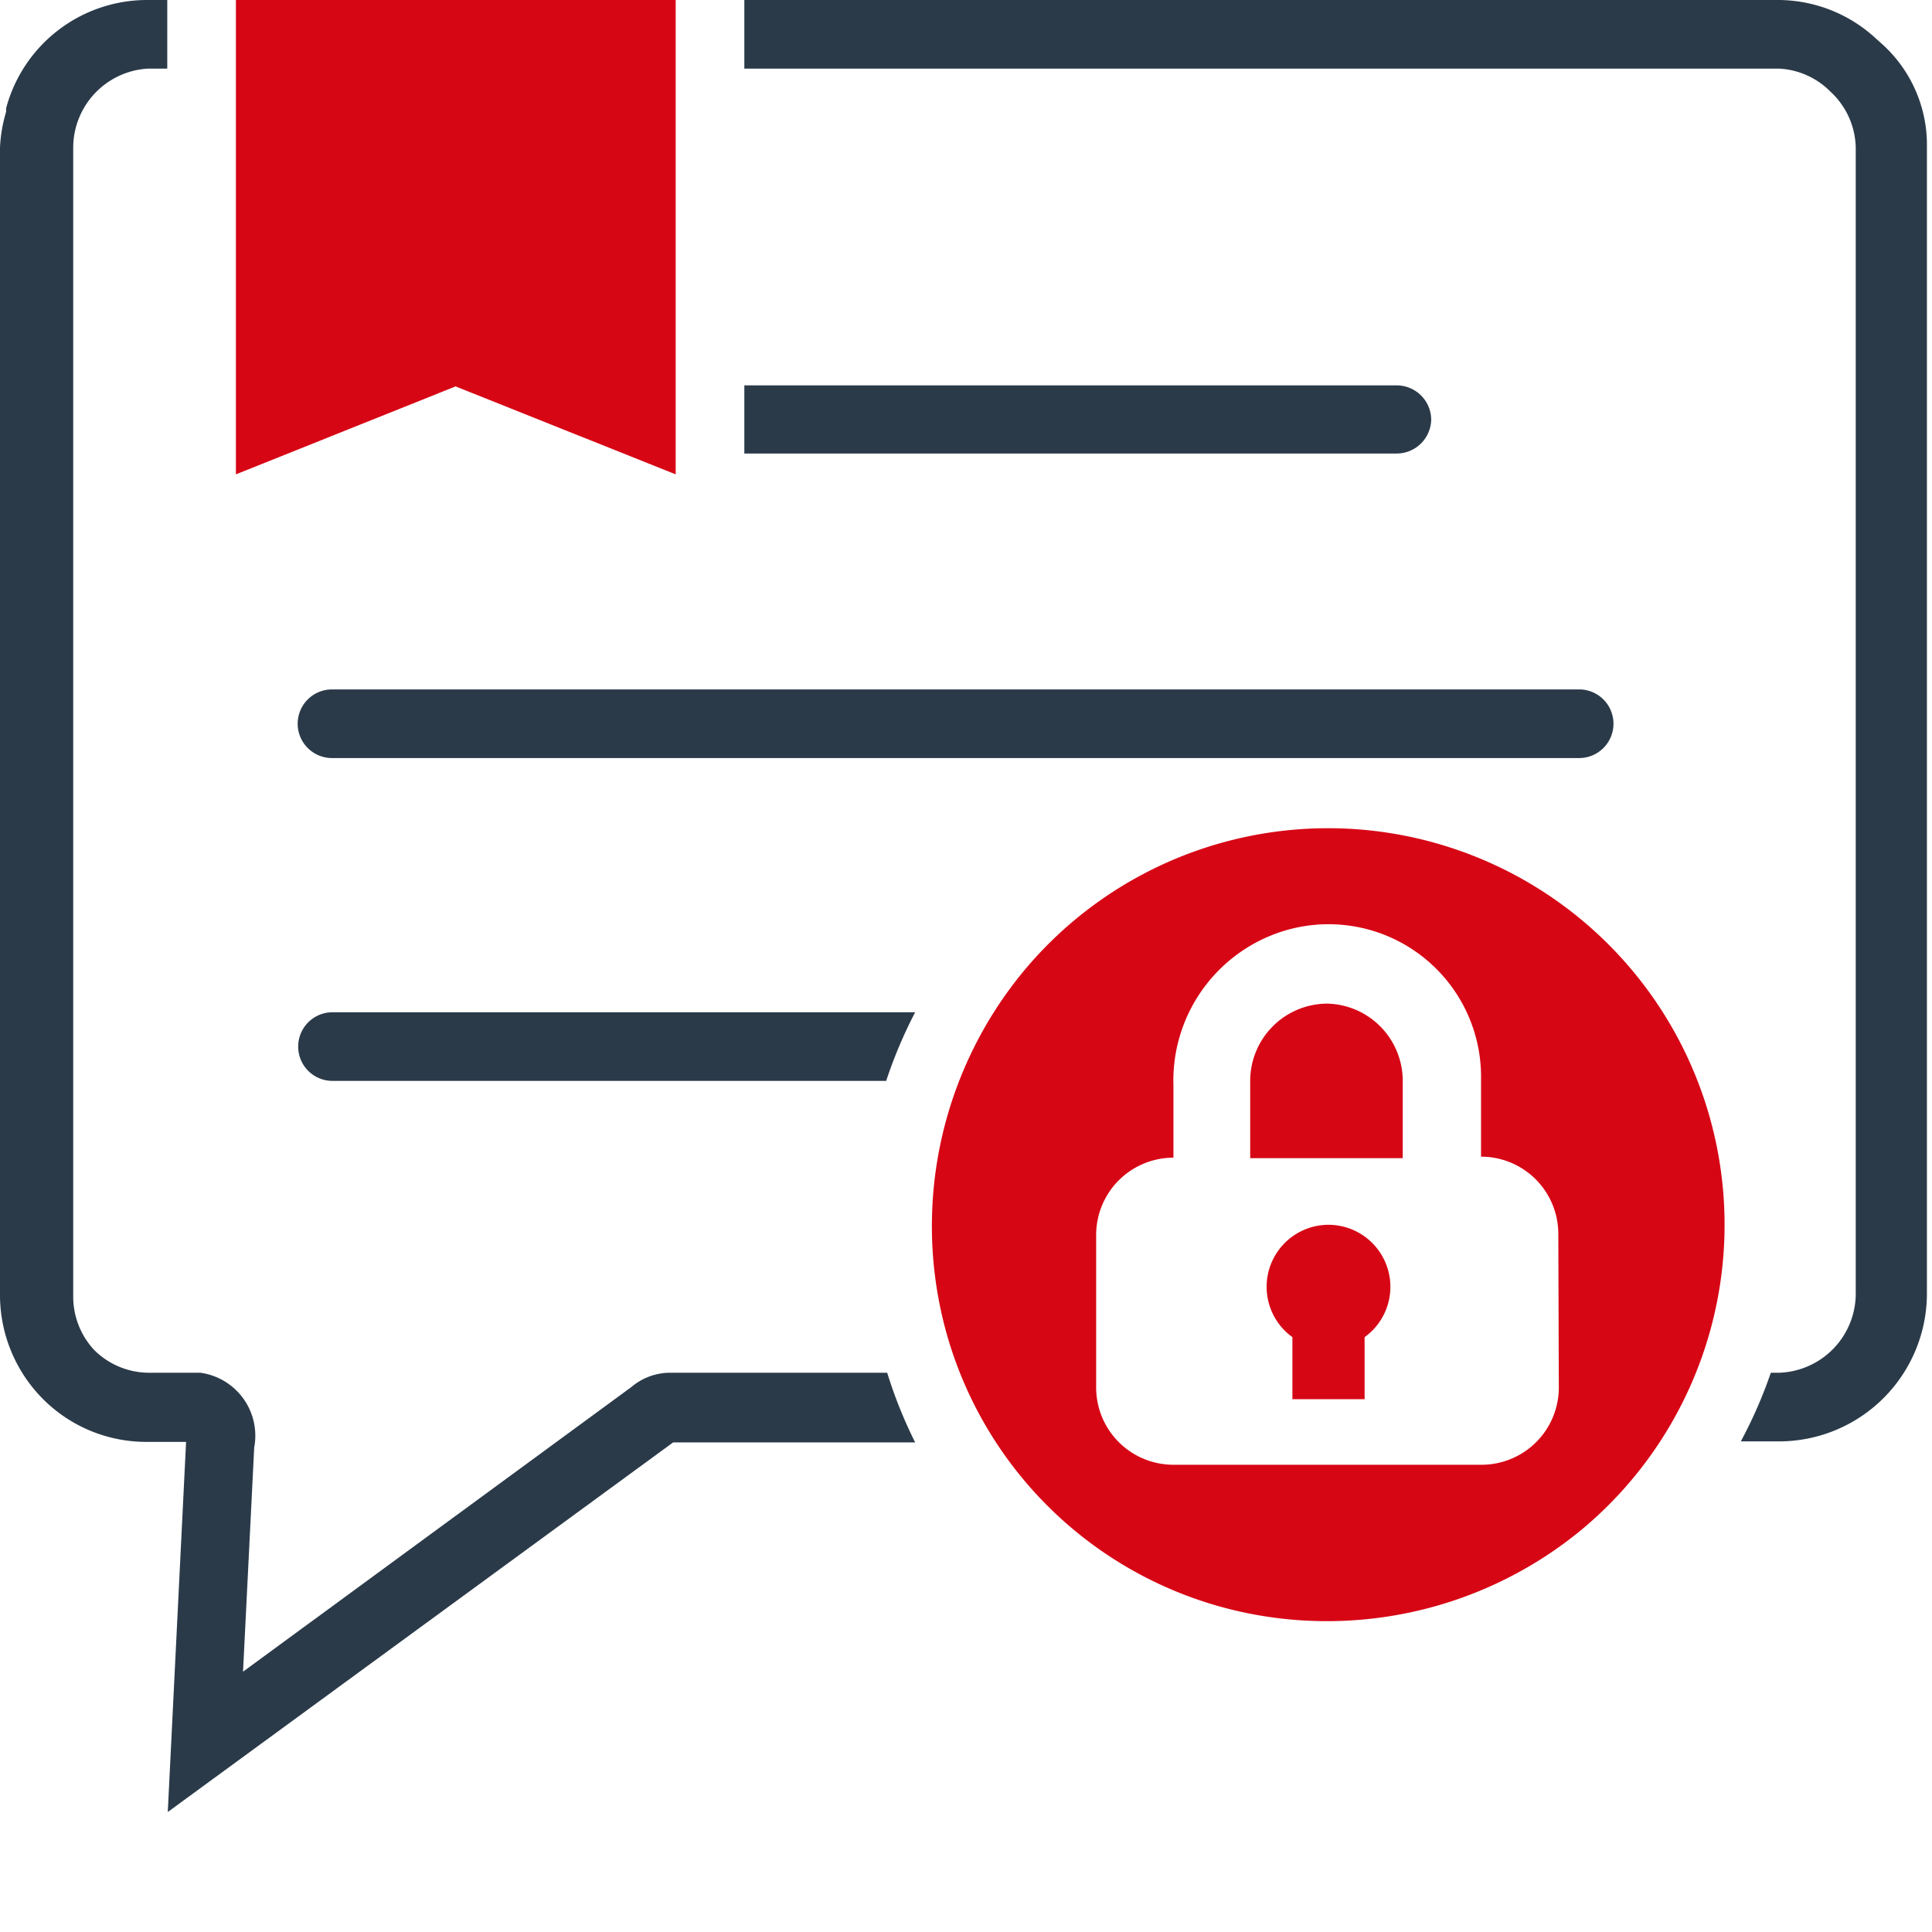 <svg version="1.1" xmlns="http://www.w3.org/2000/svg" width="38" height="38" viewBox="0 0 38 38" enable-background="new 0 0 38 38"><defs><style>.cls-1{fill:#d70615;}.cls-2{fill:#2a3a49;}</style></defs><title>sticky_unread_locked_mine</title><g id="Layer_2" data-name="Layer 2"><g id="icons"><g id="sticky_unread_locked_mine"><path class="cls-1" d="M26.11,16.29a7.78,7.78,0,0,0-6,2.84,7.87,7.87,0,0,0-1.63,6.52,7.75,7.75,0,0,0,6.06,6.08,7.87,7.87,0,0,0,6.54-1.62,7.8,7.8,0,0,0-5-13.82Zm4.55,11a1.52,1.52,0,0,1-1.52,1.52H23.08a1.52,1.52,0,0,1-1.52-1.52v-3a1.52,1.52,0,0,1,1.52-1.52V21.35a3.08,3.08,0,0,1,2.05-3,3,3,0,0,1,4,2.88v1.52a1.52,1.52,0,0,1,1.52,1.52Z"/><path class="cls-1" d="M26.11,19.74a1.52,1.52,0,0,0-1.52,1.52v1.52h3V21.26A1.52,1.52,0,0,0,26.11,19.74Z"/><path class="cls-1" d="M26.12,24.09a1.22,1.22,0,0,0-.7,2.21v1.22h1.42V26.3a1.22,1.22,0,0,0-.72-2.21Z"/><path class="cls-2" d="M28.15,8.25a.68.68,0,0,0-.67-.67H14.64V8.92H27.47A.68.68,0,0,0,28.15,8.25Z"/><path class="cls-2" d="M31.06,13.56H6.53a.67.67,0,0,0,0,1.35H31.06a.67.67,0,0,0,0-1.35Z"/><path class="cls-2" d="M13.2,27a1.18,1.18,0,0,0-.78.28L4.78,32.88,5,28.47A1.25,1.25,0,0,0,3.94,27h-1a1.53,1.53,0,0,1-1.09-.45l0,0a1.54,1.54,0,0,1-.41-1.05V2.9A1.56,1.56,0,0,1,2.9,1.35h.39V0H2.9A2.87,2.87,0,0,0,.12,2.13l0,.07A2.9,2.9,0,0,0,0,2.9H0V25.47a2.9,2.9,0,0,0,.91,2.11h0a2.87,2.87,0,0,0,2,.78h.75L3.3,35.64l9.94-7.27H18A8.94,8.94,0,0,1,17.45,27Z"/><path class="cls-2" d="M37,.85h0L36.91.77l0,0A2.84,2.84,0,0,0,35,0H14.64V1.35H35A1.53,1.53,0,0,1,36,1.8h0l0,0A1.54,1.54,0,0,1,36.5,2.9V25.47A1.56,1.56,0,0,1,35,27h-.17a9.08,9.08,0,0,1-.59,1.35H35a2.91,2.91,0,0,0,2.9-2.9V2.8A2.67,2.67,0,0,0,37,.85Z"/><path class="cls-2" d="M17.43,21.26A9.09,9.09,0,0,1,18,19.91H6.54a.67.67,0,1,0,0,1.35Z"/><polygon class="cls-1" points="8.96 7.6 13.29 9.33 13.29 0 4.64 0 4.64 9.33 8.96 7.6"/></g></g></g></svg>